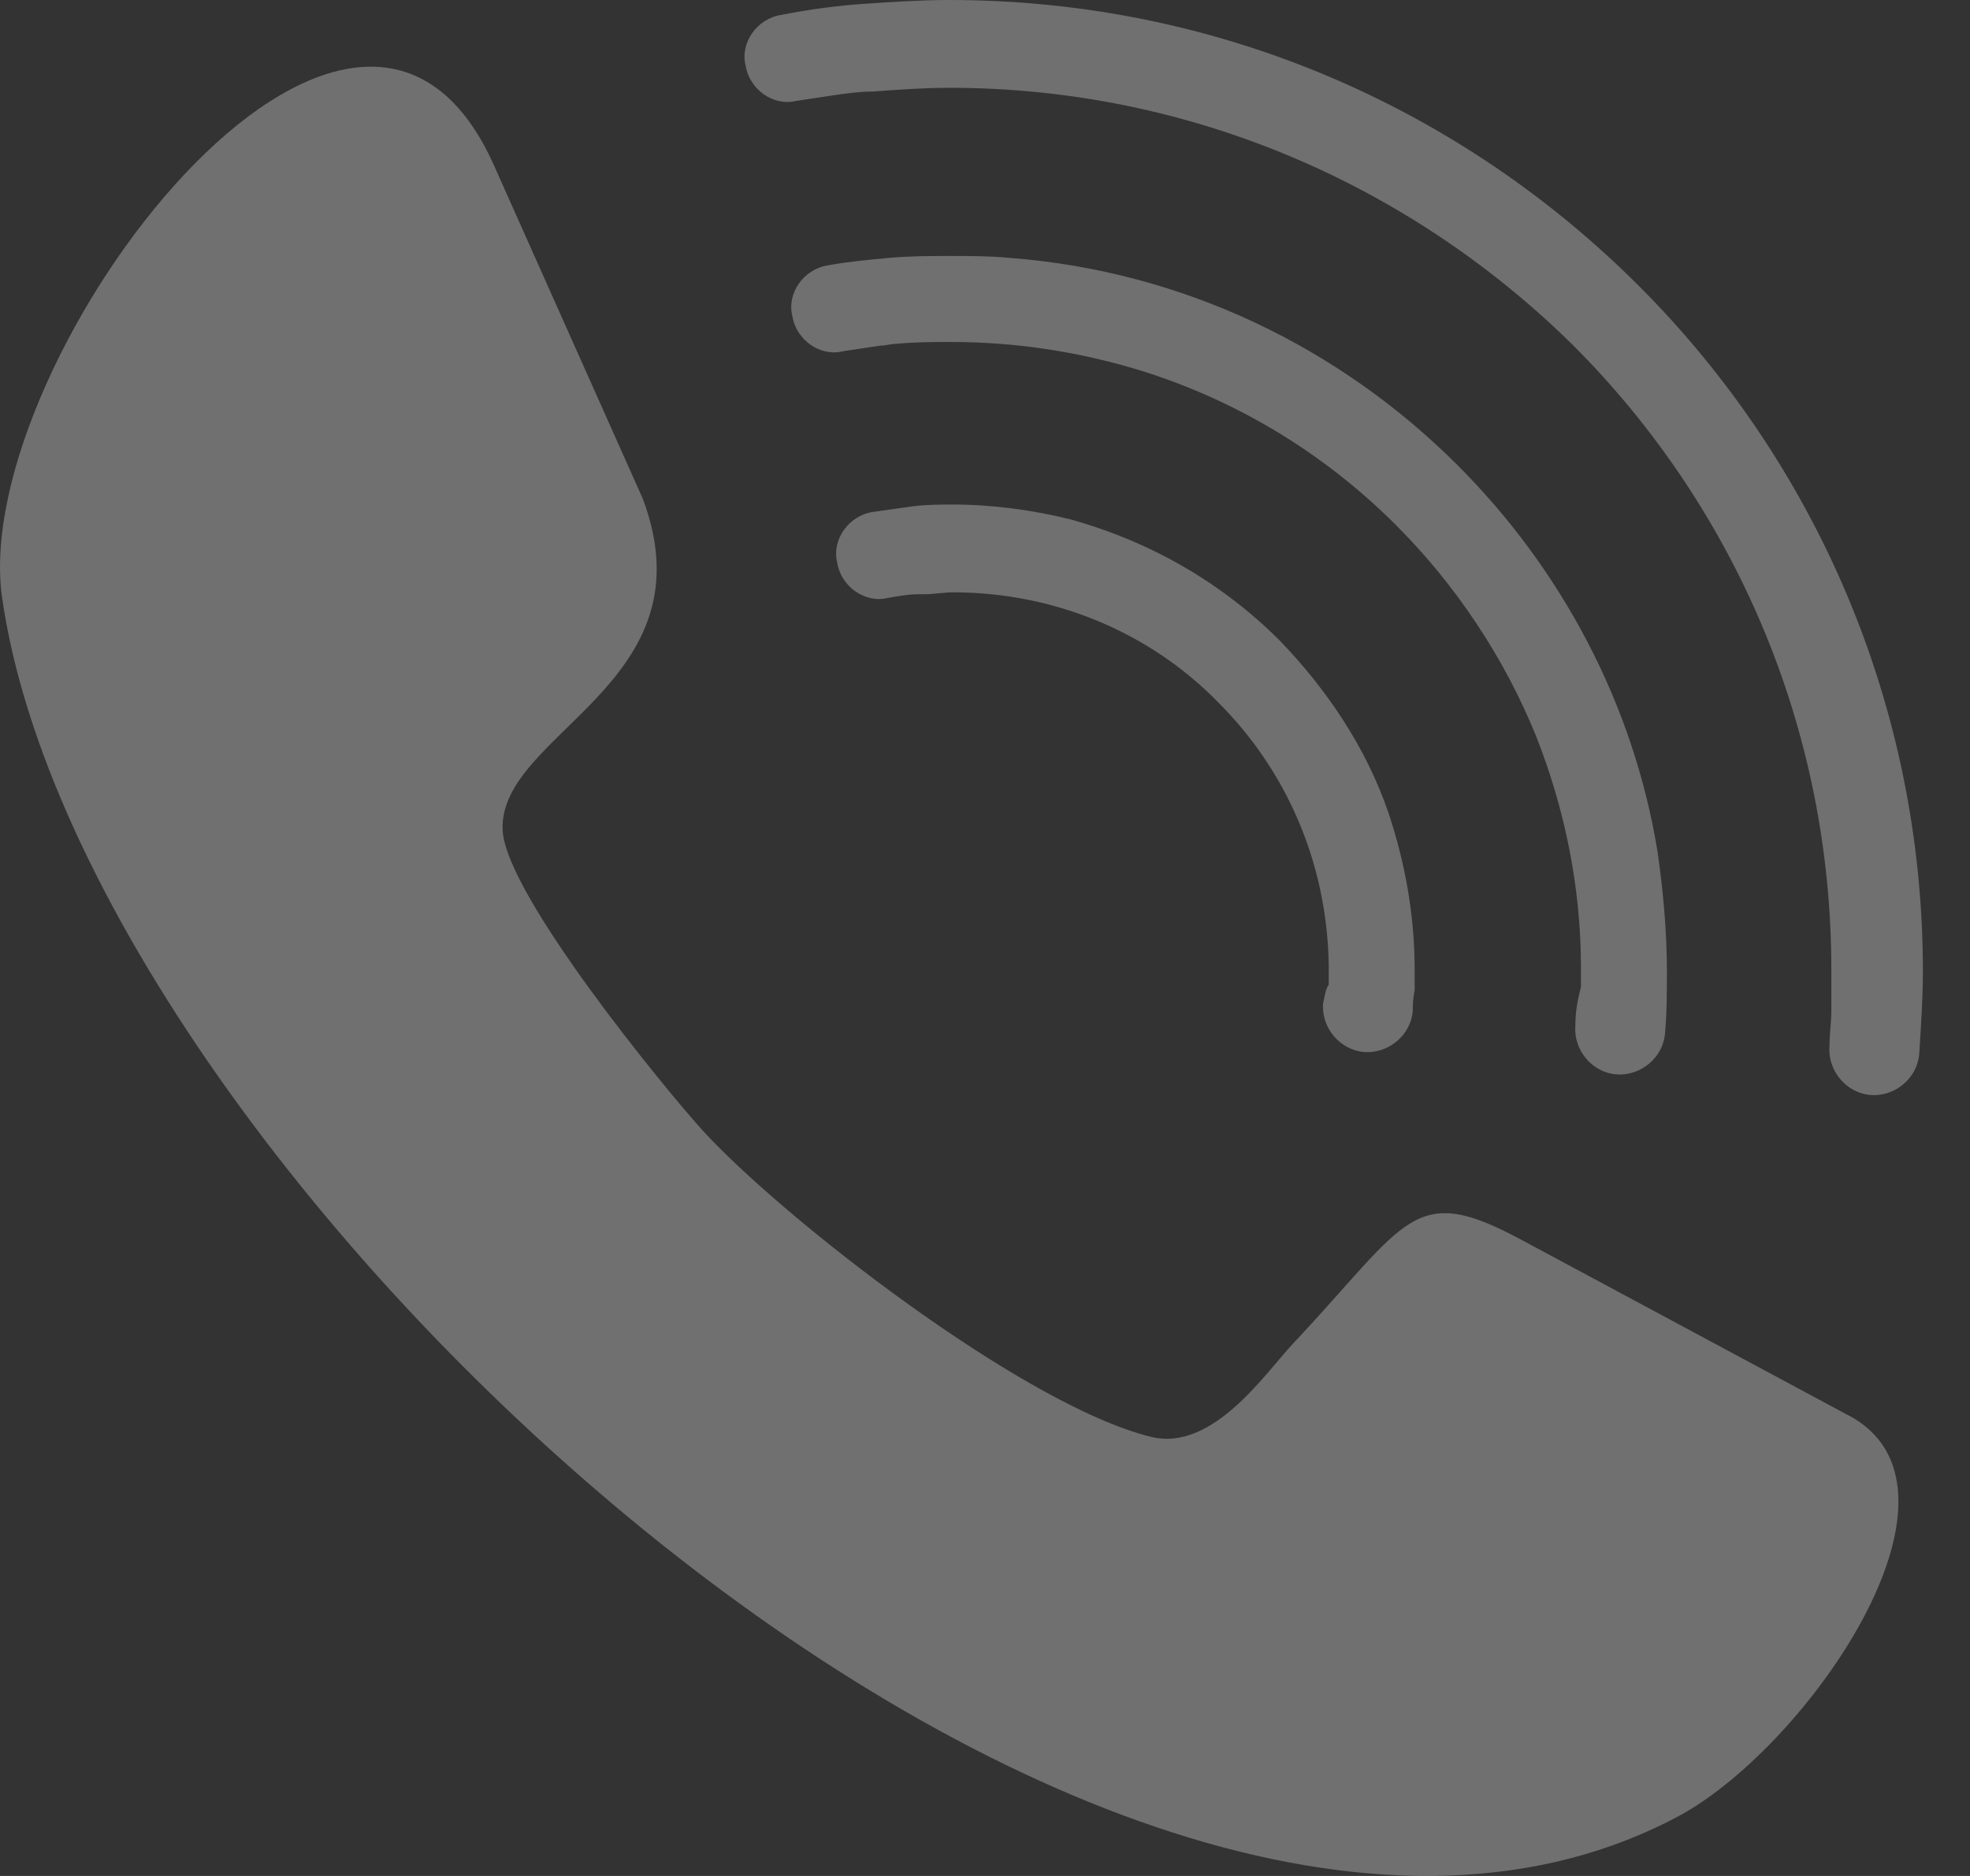 <svg width="21" height="20" viewBox="0 0 21 20" fill="none" xmlns="http://www.w3.org/2000/svg">
<rect x="0" y="0" width="21" height="20" fill="#333333" stroke="none"/>
<g opacity="0.3">
<path d="M14.164 10.498C14.124 10.558 14.124 10.618 14.104 10.697C14.084 10.957 14.283 11.195 14.542 11.216C14.801 11.235 15.04 11.036 15.06 10.777C15.06 10.717 15.06 10.658 15.08 10.558C15.08 10.459 15.08 10.399 15.08 10.339C15.08 9.761 14.98 9.203 14.801 8.666C14.562 7.968 14.144 7.351 13.646 6.833C13.028 6.215 12.271 5.777 11.414 5.538C11.016 5.438 10.578 5.379 10.159 5.379C10.02 5.379 9.881 5.379 9.721 5.399C9.582 5.418 9.442 5.438 9.303 5.458C9.044 5.498 8.865 5.757 8.924 5.996C8.964 6.255 9.223 6.434 9.462 6.375C9.582 6.355 9.681 6.335 9.801 6.335C9.821 6.335 9.841 6.335 9.861 6.335C9.96 6.335 10.06 6.315 10.159 6.315C11.255 6.315 12.271 6.753 12.988 7.49C13.705 8.207 14.144 9.184 14.164 10.279V10.319C14.164 10.399 14.164 10.459 14.164 10.498Z" fill="white"/>
<path d="M16.793 10.937C16.773 11.195 16.972 11.435 17.231 11.454C17.49 11.474 17.729 11.275 17.749 11.016C17.769 10.797 17.769 10.578 17.769 10.359C17.769 9.921 17.729 9.502 17.67 9.084C17.411 7.49 16.634 6.056 15.538 4.96C14.283 3.705 12.61 2.889 10.757 2.749C10.558 2.729 10.339 2.729 10.139 2.729C9.92 2.729 9.701 2.729 9.482 2.749C9.263 2.769 9.044 2.789 8.825 2.829C8.566 2.869 8.386 3.128 8.446 3.367C8.486 3.626 8.745 3.805 8.984 3.745C9.124 3.725 9.243 3.705 9.383 3.685C9.442 3.685 9.502 3.665 9.562 3.665C9.761 3.646 9.96 3.646 10.139 3.646C10.817 3.646 11.454 3.745 12.072 3.924C13.148 4.243 14.104 4.821 14.881 5.598C15.518 6.235 16.036 7.012 16.375 7.849C16.674 8.606 16.853 9.443 16.853 10.319C16.853 10.379 16.853 10.459 16.853 10.518C16.813 10.678 16.793 10.797 16.793 10.937Z" fill="white"/>
<path d="M17.47 3.048C15.578 1.155 12.988 0 10.12 0C9.821 0 9.522 0.02 9.223 0.04C8.924 0.06 8.626 0.1 8.327 0.159C8.068 0.199 7.888 0.458 7.948 0.697C7.988 0.956 8.247 1.135 8.486 1.076C8.626 1.056 8.745 1.036 8.884 1.016C9.024 0.996 9.163 0.976 9.303 0.976C9.582 0.956 9.841 0.936 10.12 0.936C12.709 0.936 15.06 1.992 16.773 3.685C18.466 5.379 19.522 7.729 19.522 10.339C19.522 10.478 19.522 10.638 19.522 10.777C19.522 10.897 19.502 11.016 19.502 11.156C19.482 11.415 19.682 11.654 19.941 11.674C20.2 11.694 20.439 11.494 20.459 11.235C20.478 10.937 20.498 10.638 20.498 10.359C20.498 7.51 19.343 4.92 17.47 3.048Z" fill="white"/>
<path d="M19.761 15.12L16.235 13.227C15.06 12.59 15.02 13.008 13.785 14.323C13.486 14.642 12.928 15.479 12.271 15.319C10.896 14.98 8.327 12.969 7.49 12.052C7.092 11.614 5.378 9.522 5.358 8.845C5.319 7.809 7.59 7.291 6.853 5.319L5.279 1.793C3.805 -1.594 -0.319 3.825 0.02 6.355C0.896 12.59 11.833 22.67 17.929 19.343C19.283 18.586 21.116 15.937 19.761 15.12Z" fill="white"/>
</g>
</svg>
